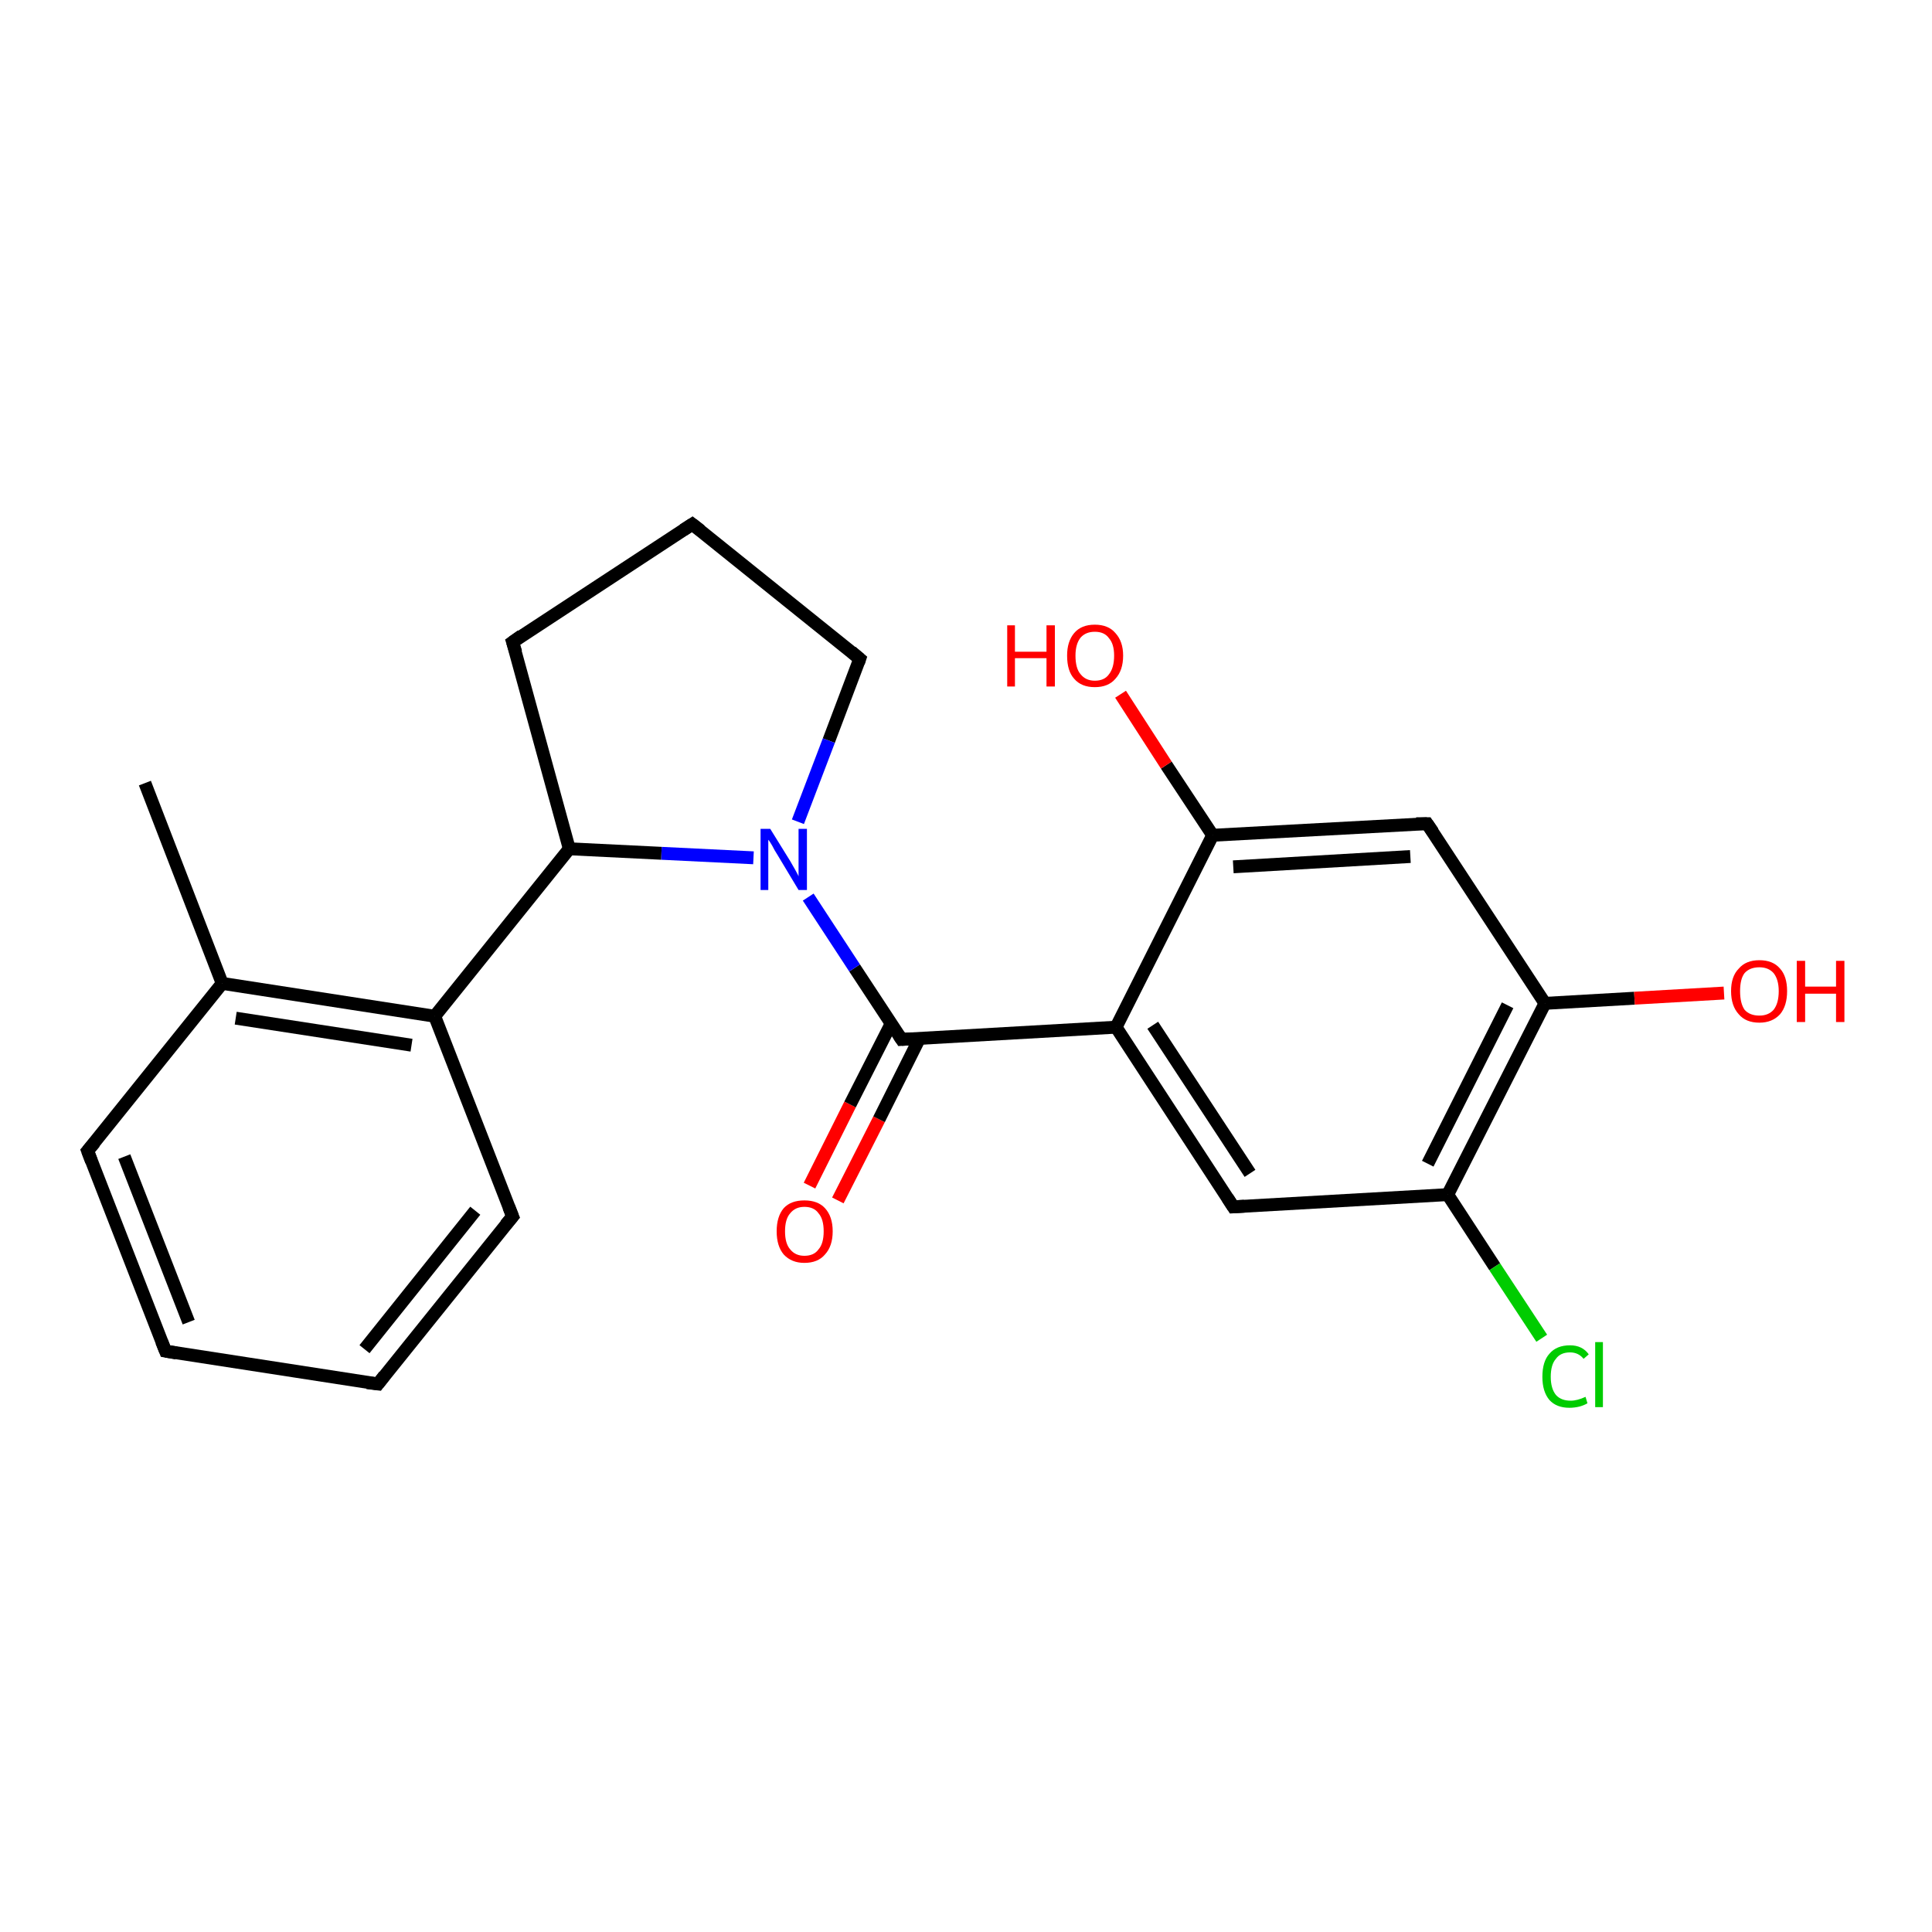 <?xml version='1.0' encoding='iso-8859-1'?>
<svg version='1.1' baseProfile='full'
              xmlns='http://www.w3.org/2000/svg'
                      xmlns:rdkit='http://www.rdkit.org/xml'
                      xmlns:xlink='http://www.w3.org/1999/xlink'
                  xml:space='preserve'
width='300px' height='300px' viewBox='0 0 300 300'>
<!-- END OF HEADER -->
<rect style='opacity:1.0;fill:#FFFFFF;stroke:none' width='300.0' height='300.0' x='0.0' y='0.0'> </rect>
<path class='bond-0 atom-0 atom-1' d='M 125.7,184.1 L 132.0,171.5' style='fill:none;fill-rule:evenodd;stroke:#FF0000;stroke-width:2.0px;stroke-linecap:butt;stroke-linejoin:miter;stroke-opacity:1' />
<path class='bond-0 atom-0 atom-1' d='M 132.0,171.5 L 138.4,158.9' style='fill:none;fill-rule:evenodd;stroke:#000000;stroke-width:2.0px;stroke-linecap:butt;stroke-linejoin:miter;stroke-opacity:1' />
<path class='bond-0 atom-0 atom-1' d='M 130.1,186.4 L 136.5,173.8' style='fill:none;fill-rule:evenodd;stroke:#FF0000;stroke-width:2.0px;stroke-linecap:butt;stroke-linejoin:miter;stroke-opacity:1' />
<path class='bond-0 atom-0 atom-1' d='M 136.5,173.8 L 142.8,161.2' style='fill:none;fill-rule:evenodd;stroke:#000000;stroke-width:2.0px;stroke-linecap:butt;stroke-linejoin:miter;stroke-opacity:1' />
<path class='bond-1 atom-1 atom-2' d='M 140.0,161.4 L 173.3,159.5' style='fill:none;fill-rule:evenodd;stroke:#000000;stroke-width:2.0px;stroke-linecap:butt;stroke-linejoin:miter;stroke-opacity:1' />
<path class='bond-2 atom-2 atom-3' d='M 173.3,159.5 L 191.5,187.4' style='fill:none;fill-rule:evenodd;stroke:#000000;stroke-width:2.0px;stroke-linecap:butt;stroke-linejoin:miter;stroke-opacity:1' />
<path class='bond-2 atom-2 atom-3' d='M 179.0,159.2 L 194.1,182.2' style='fill:none;fill-rule:evenodd;stroke:#000000;stroke-width:2.0px;stroke-linecap:butt;stroke-linejoin:miter;stroke-opacity:1' />
<path class='bond-3 atom-3 atom-4' d='M 191.5,187.4 L 224.8,185.5' style='fill:none;fill-rule:evenodd;stroke:#000000;stroke-width:2.0px;stroke-linecap:butt;stroke-linejoin:miter;stroke-opacity:1' />
<path class='bond-4 atom-4 atom-5' d='M 224.8,185.5 L 232.1,196.7' style='fill:none;fill-rule:evenodd;stroke:#000000;stroke-width:2.0px;stroke-linecap:butt;stroke-linejoin:miter;stroke-opacity:1' />
<path class='bond-4 atom-4 atom-5' d='M 232.1,196.7 L 239.4,207.8' style='fill:none;fill-rule:evenodd;stroke:#00CC00;stroke-width:2.0px;stroke-linecap:butt;stroke-linejoin:miter;stroke-opacity:1' />
<path class='bond-5 atom-4 atom-6' d='M 224.8,185.5 L 239.9,155.8' style='fill:none;fill-rule:evenodd;stroke:#000000;stroke-width:2.0px;stroke-linecap:butt;stroke-linejoin:miter;stroke-opacity:1' />
<path class='bond-5 atom-4 atom-6' d='M 221.7,180.7 L 234.1,156.1' style='fill:none;fill-rule:evenodd;stroke:#000000;stroke-width:2.0px;stroke-linecap:butt;stroke-linejoin:miter;stroke-opacity:1' />
<path class='bond-6 atom-6 atom-7' d='M 239.9,155.8 L 253.8,155.0' style='fill:none;fill-rule:evenodd;stroke:#000000;stroke-width:2.0px;stroke-linecap:butt;stroke-linejoin:miter;stroke-opacity:1' />
<path class='bond-6 atom-6 atom-7' d='M 253.8,155.0 L 267.7,154.2' style='fill:none;fill-rule:evenodd;stroke:#FF0000;stroke-width:2.0px;stroke-linecap:butt;stroke-linejoin:miter;stroke-opacity:1' />
<path class='bond-7 atom-6 atom-8' d='M 239.9,155.8 L 221.6,127.9' style='fill:none;fill-rule:evenodd;stroke:#000000;stroke-width:2.0px;stroke-linecap:butt;stroke-linejoin:miter;stroke-opacity:1' />
<path class='bond-8 atom-8 atom-9' d='M 221.6,127.9 L 188.3,129.7' style='fill:none;fill-rule:evenodd;stroke:#000000;stroke-width:2.0px;stroke-linecap:butt;stroke-linejoin:miter;stroke-opacity:1' />
<path class='bond-8 atom-8 atom-9' d='M 219.0,133.0 L 191.5,134.6' style='fill:none;fill-rule:evenodd;stroke:#000000;stroke-width:2.0px;stroke-linecap:butt;stroke-linejoin:miter;stroke-opacity:1' />
<path class='bond-9 atom-9 atom-10' d='M 188.3,129.7 L 181.1,118.8' style='fill:none;fill-rule:evenodd;stroke:#000000;stroke-width:2.0px;stroke-linecap:butt;stroke-linejoin:miter;stroke-opacity:1' />
<path class='bond-9 atom-9 atom-10' d='M 181.1,118.8 L 174.0,107.8' style='fill:none;fill-rule:evenodd;stroke:#FF0000;stroke-width:2.0px;stroke-linecap:butt;stroke-linejoin:miter;stroke-opacity:1' />
<path class='bond-10 atom-1 atom-11' d='M 140.0,161.4 L 132.7,150.3' style='fill:none;fill-rule:evenodd;stroke:#000000;stroke-width:2.0px;stroke-linecap:butt;stroke-linejoin:miter;stroke-opacity:1' />
<path class='bond-10 atom-1 atom-11' d='M 132.7,150.3 L 125.5,139.3' style='fill:none;fill-rule:evenodd;stroke:#0000FF;stroke-width:2.0px;stroke-linecap:butt;stroke-linejoin:miter;stroke-opacity:1' />
<path class='bond-11 atom-11 atom-12' d='M 117.0,133.2 L 102.7,132.5' style='fill:none;fill-rule:evenodd;stroke:#0000FF;stroke-width:2.0px;stroke-linecap:butt;stroke-linejoin:miter;stroke-opacity:1' />
<path class='bond-11 atom-11 atom-12' d='M 102.7,132.5 L 88.4,131.8' style='fill:none;fill-rule:evenodd;stroke:#000000;stroke-width:2.0px;stroke-linecap:butt;stroke-linejoin:miter;stroke-opacity:1' />
<path class='bond-12 atom-12 atom-13' d='M 88.4,131.8 L 67.5,157.8' style='fill:none;fill-rule:evenodd;stroke:#000000;stroke-width:2.0px;stroke-linecap:butt;stroke-linejoin:miter;stroke-opacity:1' />
<path class='bond-13 atom-13 atom-14' d='M 67.5,157.8 L 34.5,152.7' style='fill:none;fill-rule:evenodd;stroke:#000000;stroke-width:2.0px;stroke-linecap:butt;stroke-linejoin:miter;stroke-opacity:1' />
<path class='bond-13 atom-13 atom-14' d='M 63.9,162.3 L 36.6,158.1' style='fill:none;fill-rule:evenodd;stroke:#000000;stroke-width:2.0px;stroke-linecap:butt;stroke-linejoin:miter;stroke-opacity:1' />
<path class='bond-14 atom-14 atom-15' d='M 34.5,152.7 L 13.6,178.7' style='fill:none;fill-rule:evenodd;stroke:#000000;stroke-width:2.0px;stroke-linecap:butt;stroke-linejoin:miter;stroke-opacity:1' />
<path class='bond-15 atom-15 atom-16' d='M 13.6,178.7 L 25.7,209.8' style='fill:none;fill-rule:evenodd;stroke:#000000;stroke-width:2.0px;stroke-linecap:butt;stroke-linejoin:miter;stroke-opacity:1' />
<path class='bond-15 atom-15 atom-16' d='M 19.3,179.6 L 29.3,205.3' style='fill:none;fill-rule:evenodd;stroke:#000000;stroke-width:2.0px;stroke-linecap:butt;stroke-linejoin:miter;stroke-opacity:1' />
<path class='bond-16 atom-16 atom-17' d='M 25.7,209.8 L 58.7,214.9' style='fill:none;fill-rule:evenodd;stroke:#000000;stroke-width:2.0px;stroke-linecap:butt;stroke-linejoin:miter;stroke-opacity:1' />
<path class='bond-17 atom-17 atom-18' d='M 58.7,214.9 L 79.6,188.9' style='fill:none;fill-rule:evenodd;stroke:#000000;stroke-width:2.0px;stroke-linecap:butt;stroke-linejoin:miter;stroke-opacity:1' />
<path class='bond-17 atom-17 atom-18' d='M 56.6,209.5 L 73.8,188.0' style='fill:none;fill-rule:evenodd;stroke:#000000;stroke-width:2.0px;stroke-linecap:butt;stroke-linejoin:miter;stroke-opacity:1' />
<path class='bond-18 atom-14 atom-19' d='M 34.5,152.7 L 22.5,121.6' style='fill:none;fill-rule:evenodd;stroke:#000000;stroke-width:2.0px;stroke-linecap:butt;stroke-linejoin:miter;stroke-opacity:1' />
<path class='bond-19 atom-12 atom-20' d='M 88.4,131.8 L 79.6,99.7' style='fill:none;fill-rule:evenodd;stroke:#000000;stroke-width:2.0px;stroke-linecap:butt;stroke-linejoin:miter;stroke-opacity:1' />
<path class='bond-20 atom-20 atom-21' d='M 79.6,99.7 L 107.5,81.4' style='fill:none;fill-rule:evenodd;stroke:#000000;stroke-width:2.0px;stroke-linecap:butt;stroke-linejoin:miter;stroke-opacity:1' />
<path class='bond-21 atom-21 atom-22' d='M 107.5,81.4 L 133.5,102.3' style='fill:none;fill-rule:evenodd;stroke:#000000;stroke-width:2.0px;stroke-linecap:butt;stroke-linejoin:miter;stroke-opacity:1' />
<path class='bond-22 atom-9 atom-2' d='M 188.3,129.7 L 173.3,159.5' style='fill:none;fill-rule:evenodd;stroke:#000000;stroke-width:2.0px;stroke-linecap:butt;stroke-linejoin:miter;stroke-opacity:1' />
<path class='bond-23 atom-18 atom-13' d='M 79.6,188.9 L 67.5,157.8' style='fill:none;fill-rule:evenodd;stroke:#000000;stroke-width:2.0px;stroke-linecap:butt;stroke-linejoin:miter;stroke-opacity:1' />
<path class='bond-24 atom-22 atom-11' d='M 133.5,102.3 L 128.7,115.0' style='fill:none;fill-rule:evenodd;stroke:#000000;stroke-width:2.0px;stroke-linecap:butt;stroke-linejoin:miter;stroke-opacity:1' />
<path class='bond-24 atom-22 atom-11' d='M 128.7,115.0 L 123.9,127.6' style='fill:none;fill-rule:evenodd;stroke:#0000FF;stroke-width:2.0px;stroke-linecap:butt;stroke-linejoin:miter;stroke-opacity:1' />
<path d='M 141.6,161.3 L 140.0,161.4 L 139.6,160.8' style='fill:none;stroke:#000000;stroke-width:2.0px;stroke-linecap:butt;stroke-linejoin:miter;stroke-opacity:1;' />
<path d='M 190.6,186.0 L 191.5,187.4 L 193.2,187.3' style='fill:none;stroke:#000000;stroke-width:2.0px;stroke-linecap:butt;stroke-linejoin:miter;stroke-opacity:1;' />
<path d='M 222.5,129.2 L 221.6,127.9 L 219.9,127.9' style='fill:none;stroke:#000000;stroke-width:2.0px;stroke-linecap:butt;stroke-linejoin:miter;stroke-opacity:1;' />
<path d='M 14.7,177.4 L 13.6,178.7 L 14.2,180.3' style='fill:none;stroke:#000000;stroke-width:2.0px;stroke-linecap:butt;stroke-linejoin:miter;stroke-opacity:1;' />
<path d='M 25.1,208.3 L 25.7,209.8 L 27.4,210.1' style='fill:none;stroke:#000000;stroke-width:2.0px;stroke-linecap:butt;stroke-linejoin:miter;stroke-opacity:1;' />
<path d='M 57.0,214.7 L 58.7,214.9 L 59.7,213.6' style='fill:none;stroke:#000000;stroke-width:2.0px;stroke-linecap:butt;stroke-linejoin:miter;stroke-opacity:1;' />
<path d='M 78.5,190.2 L 79.6,188.9 L 79.0,187.4' style='fill:none;stroke:#000000;stroke-width:2.0px;stroke-linecap:butt;stroke-linejoin:miter;stroke-opacity:1;' />
<path d='M 80.1,101.3 L 79.6,99.7 L 81.0,98.7' style='fill:none;stroke:#000000;stroke-width:2.0px;stroke-linecap:butt;stroke-linejoin:miter;stroke-opacity:1;' />
<path d='M 106.1,82.3 L 107.5,81.4 L 108.8,82.4' style='fill:none;stroke:#000000;stroke-width:2.0px;stroke-linecap:butt;stroke-linejoin:miter;stroke-opacity:1;' />
<path d='M 132.2,101.2 L 133.5,102.3 L 133.3,102.9' style='fill:none;stroke:#000000;stroke-width:2.0px;stroke-linecap:butt;stroke-linejoin:miter;stroke-opacity:1;' />
<path class='atom-0' d='M 120.6 191.2
Q 120.6 188.9, 121.7 187.6
Q 122.8 186.4, 124.9 186.4
Q 127.0 186.4, 128.1 187.6
Q 129.3 188.9, 129.3 191.2
Q 129.3 193.5, 128.1 194.8
Q 127.0 196.1, 124.9 196.1
Q 122.9 196.1, 121.7 194.8
Q 120.6 193.5, 120.6 191.2
M 124.9 195.0
Q 126.4 195.0, 127.1 194.0
Q 127.9 193.1, 127.9 191.2
Q 127.9 189.3, 127.1 188.4
Q 126.4 187.4, 124.9 187.4
Q 123.5 187.4, 122.7 188.4
Q 121.9 189.3, 121.9 191.2
Q 121.9 193.1, 122.7 194.0
Q 123.5 195.0, 124.9 195.0
' fill='#FF0000'/>
<path class='atom-5' d='M 239.5 213.8
Q 239.5 211.4, 240.6 210.2
Q 241.7 208.9, 243.8 208.9
Q 245.7 208.9, 246.7 210.3
L 245.9 211.0
Q 245.1 210.0, 243.8 210.0
Q 242.3 210.0, 241.6 211.0
Q 240.8 211.9, 240.8 213.8
Q 240.8 215.6, 241.6 216.6
Q 242.4 217.5, 243.9 217.5
Q 244.9 217.5, 246.2 216.9
L 246.5 217.9
Q 246.0 218.2, 245.3 218.4
Q 244.5 218.6, 243.7 218.6
Q 241.7 218.6, 240.6 217.4
Q 239.5 216.1, 239.5 213.8
' fill='#00CC00'/>
<path class='atom-5' d='M 247.7 208.4
L 248.9 208.4
L 248.9 218.5
L 247.7 218.5
L 247.7 208.4
' fill='#00CC00'/>
<path class='atom-7' d='M 268.8 153.9
Q 268.8 151.6, 270.0 150.4
Q 271.1 149.1, 273.2 149.1
Q 275.3 149.1, 276.4 150.4
Q 277.5 151.6, 277.5 153.9
Q 277.5 156.2, 276.4 157.5
Q 275.2 158.8, 273.2 158.8
Q 271.1 158.8, 270.0 157.5
Q 268.8 156.2, 268.8 153.9
M 273.2 157.7
Q 274.6 157.7, 275.4 156.8
Q 276.2 155.8, 276.2 153.9
Q 276.2 152.1, 275.4 151.1
Q 274.6 150.2, 273.2 150.2
Q 271.7 150.2, 270.9 151.1
Q 270.2 152.0, 270.2 153.9
Q 270.2 155.8, 270.9 156.8
Q 271.7 157.7, 273.2 157.7
' fill='#FF0000'/>
<path class='atom-7' d='M 279.0 149.2
L 280.3 149.2
L 280.3 153.2
L 285.1 153.2
L 285.1 149.2
L 286.4 149.2
L 286.4 158.7
L 285.1 158.7
L 285.1 154.3
L 280.3 154.3
L 280.3 158.7
L 279.0 158.7
L 279.0 149.2
' fill='#FF0000'/>
<path class='atom-10' d='M 156.4 97.1
L 157.6 97.1
L 157.6 101.2
L 162.5 101.2
L 162.5 97.1
L 163.8 97.1
L 163.8 106.6
L 162.5 106.6
L 162.5 102.2
L 157.6 102.2
L 157.6 106.6
L 156.4 106.6
L 156.4 97.1
' fill='#FF0000'/>
<path class='atom-10' d='M 165.7 101.8
Q 165.7 99.6, 166.8 98.3
Q 167.9 97.0, 170.0 97.0
Q 172.1 97.0, 173.2 98.3
Q 174.4 99.6, 174.4 101.8
Q 174.4 104.1, 173.2 105.4
Q 172.1 106.7, 170.0 106.7
Q 167.9 106.7, 166.8 105.4
Q 165.7 104.2, 165.7 101.8
M 170.0 105.7
Q 171.5 105.7, 172.2 104.7
Q 173.0 103.7, 173.0 101.8
Q 173.0 100.0, 172.2 99.1
Q 171.5 98.1, 170.0 98.1
Q 168.6 98.1, 167.8 99.0
Q 167.0 100.0, 167.0 101.8
Q 167.0 103.8, 167.8 104.7
Q 168.6 105.7, 170.0 105.7
' fill='#FF0000'/>
<path class='atom-11' d='M 119.6 128.7
L 122.7 133.7
Q 123.0 134.2, 123.5 135.1
Q 124.0 136.0, 124.0 136.1
L 124.0 128.7
L 125.3 128.7
L 125.3 138.2
L 124.0 138.2
L 120.7 132.7
Q 120.3 132.1, 119.9 131.3
Q 119.5 130.6, 119.3 130.4
L 119.3 138.2
L 118.1 138.2
L 118.1 128.7
L 119.6 128.7
' fill='#0000FF'/>
</svg>
